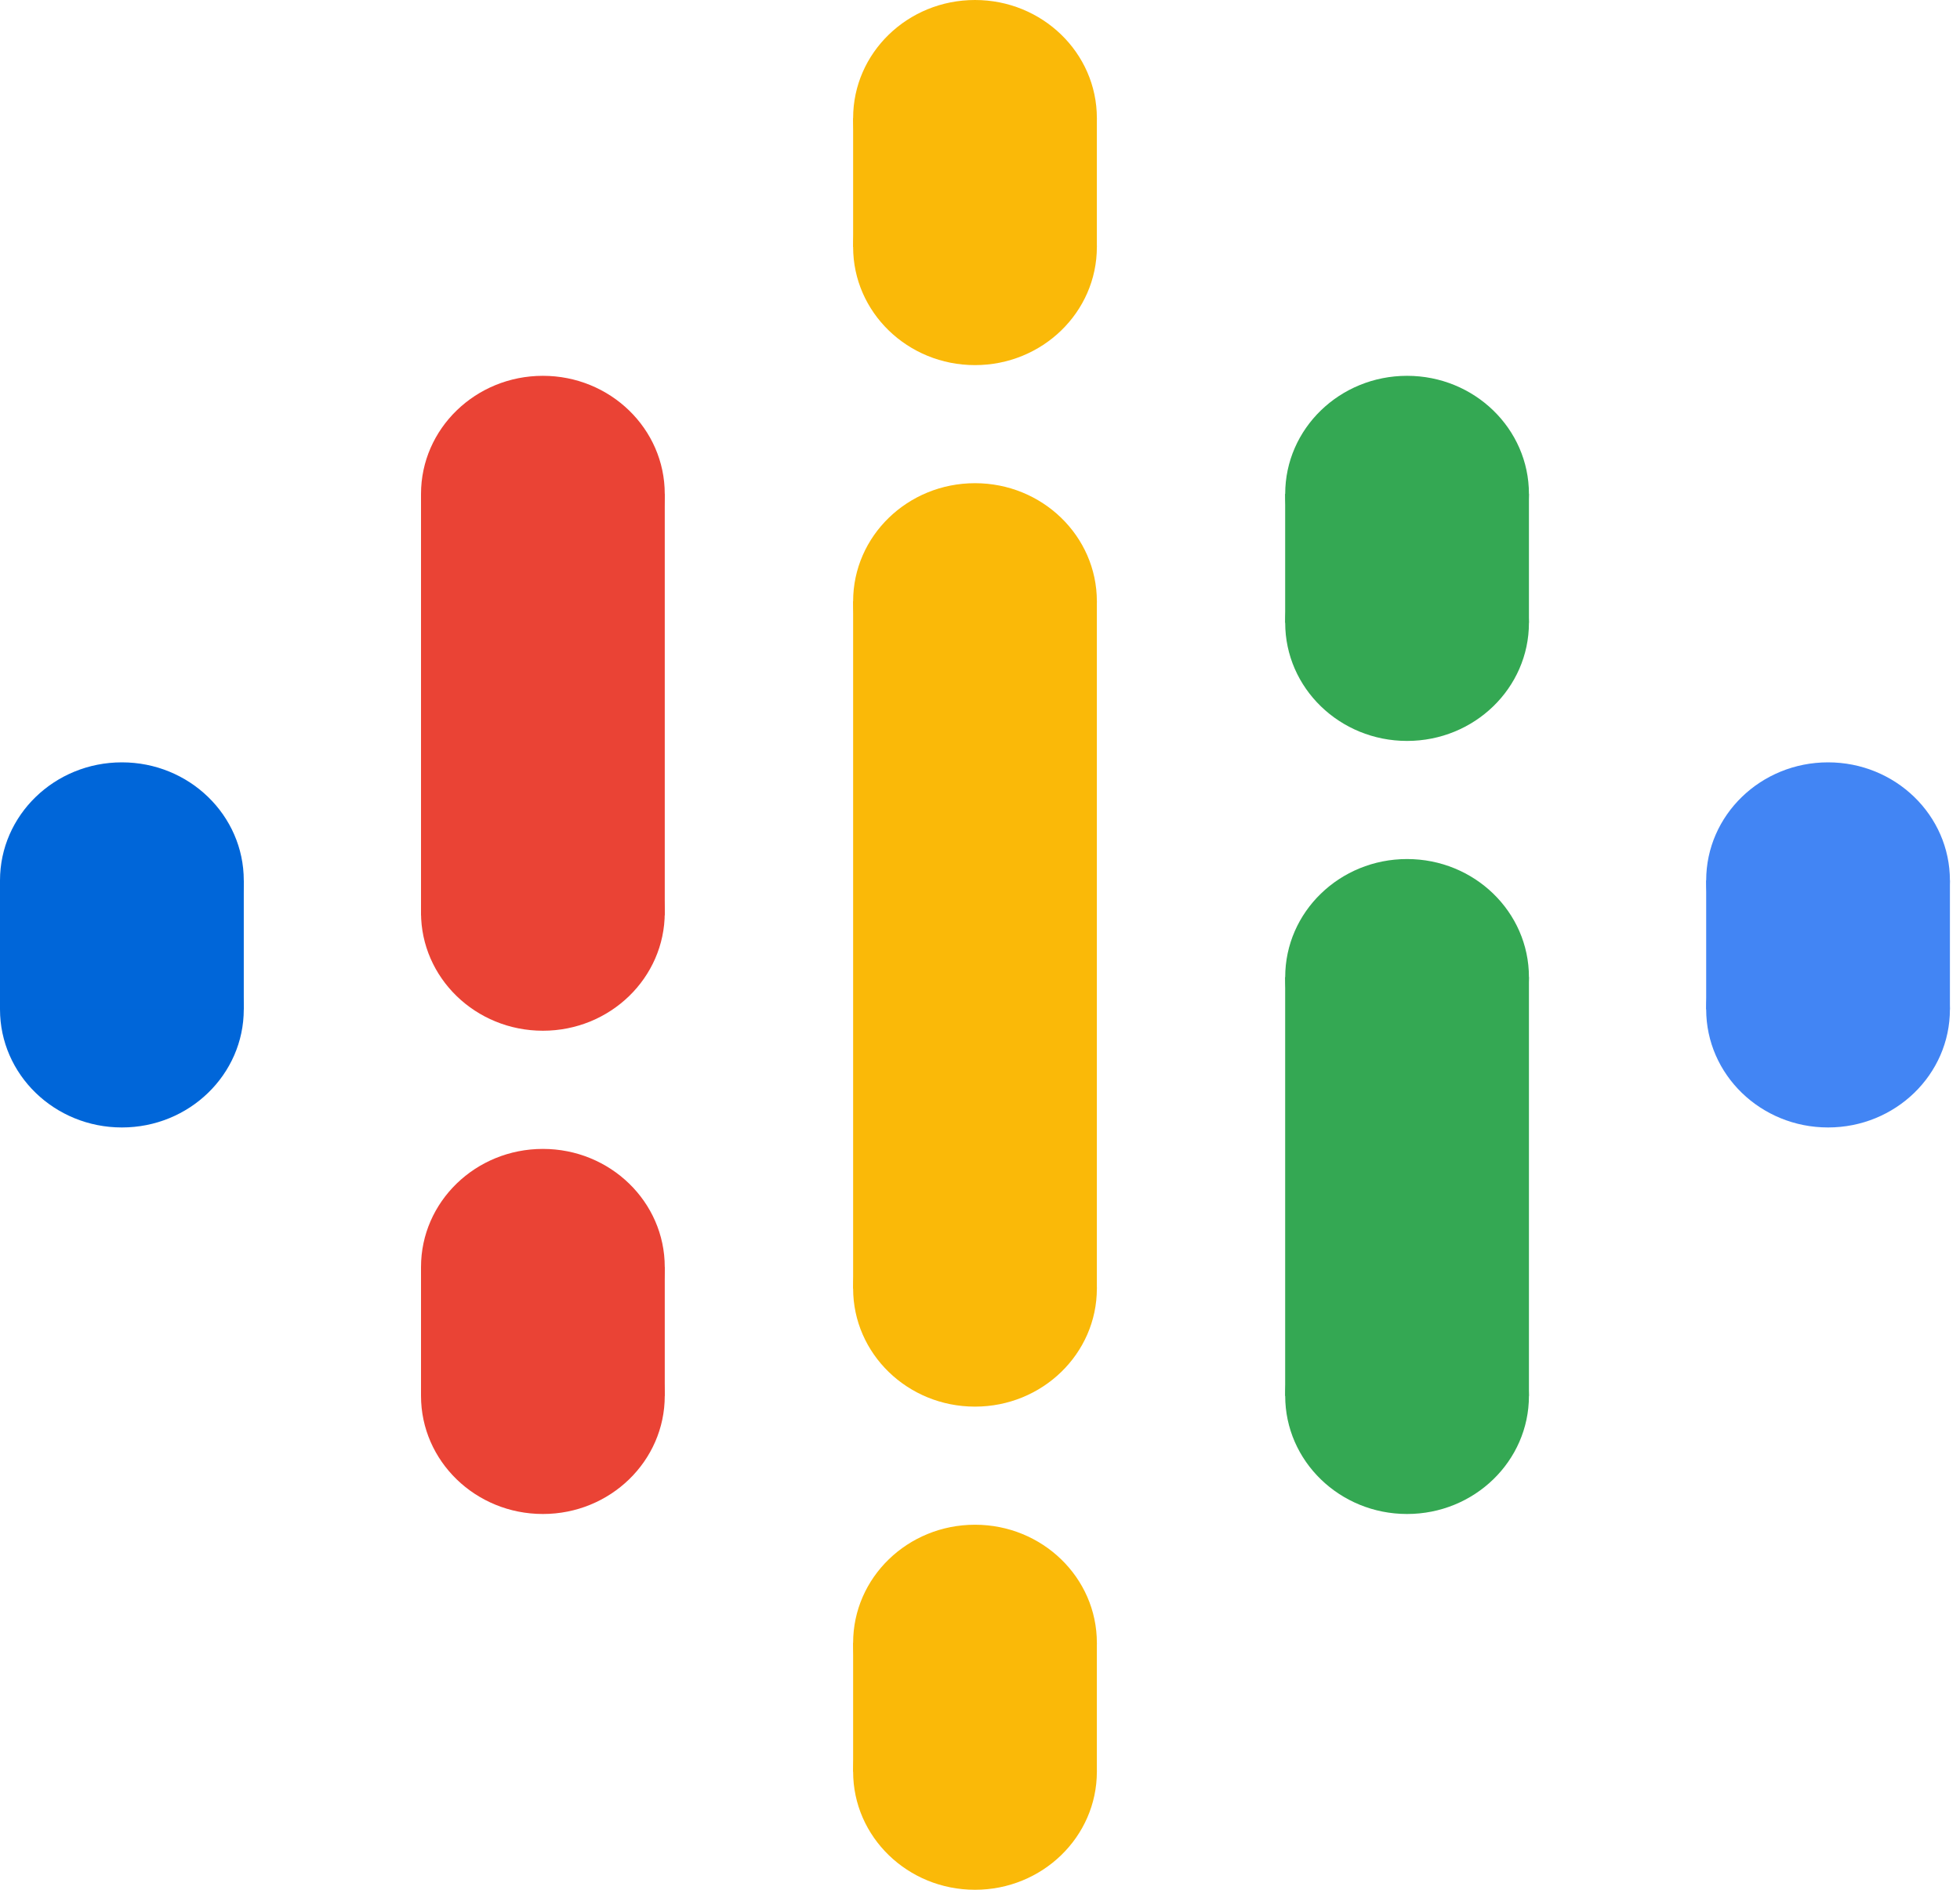 <svg width="56" height="54" viewBox="0 0 56 54" fill="none" xmlns="http://www.w3.org/2000/svg">
<path d="M24.375 17.183V25.366V28.637V36.819H31.339V28.637V25.366V17.183H24.375Z" fill="#FAB908"/>
<path d="M3.483 28.534C5.406 28.534 6.965 27.023 6.965 25.159C6.965 23.295 5.406 21.784 3.483 21.784C1.559 21.784 0 23.295 0 25.159C0 27.023 1.559 28.534 3.483 28.534Z" fill="#0066D9"/>
<path d="M3.483 32.217C5.406 32.217 6.965 30.706 6.965 28.842C6.965 26.978 5.406 25.467 3.483 25.467C1.559 25.467 0 26.978 0 28.842C0 30.706 1.559 32.217 3.483 32.217Z" fill="#0066D9"/>
<path d="M6.965 25.16H0V28.842H6.965V25.16Z" fill="#0066D9"/>
<path d="M52.23 32.217C54.154 32.217 55.712 30.706 55.712 28.842C55.712 26.978 54.154 25.467 52.23 25.467C50.307 25.467 48.748 26.978 48.748 28.842C48.748 30.706 50.307 32.217 52.23 32.217Z" fill="#4285F4"/>
<path d="M52.23 28.534C54.154 28.534 55.712 27.023 55.712 25.159C55.712 23.295 54.154 21.784 52.23 21.784C50.307 21.784 48.748 23.295 48.748 25.159C48.748 27.023 50.307 28.534 52.23 28.534Z" fill="#4285F4"/>
<path d="M48.748 28.842H55.712V25.16H48.748V28.842Z" fill="#4285F4"/>
<path d="M15.511 39.58C17.434 39.58 18.993 38.069 18.993 36.205C18.993 34.341 17.434 32.83 15.511 32.83C13.588 32.83 12.029 34.341 12.029 36.205C12.029 38.069 13.588 39.58 15.511 39.58Z" fill="#EA4335"/>
<path d="M15.511 43.262C17.434 43.262 18.993 41.751 18.993 39.887C18.993 38.023 17.434 36.511 15.511 36.511C13.588 36.511 12.029 38.023 12.029 39.887C12.029 41.751 13.588 43.262 15.511 43.262Z" fill="#EA4335"/>
<path d="M18.993 36.205H12.029V39.887H18.993V36.205Z" fill="#EA4335"/>
<path d="M15.511 17.489C17.434 17.489 18.993 15.978 18.993 14.114C18.993 12.25 17.434 10.739 15.511 10.739C13.588 10.739 12.029 12.25 12.029 14.114C12.029 15.978 13.588 17.489 15.511 17.489Z" fill="#EA4335"/>
<path d="M15.511 29.453C17.434 29.453 18.993 27.942 18.993 26.078C18.993 24.215 17.434 22.703 15.511 22.703C13.588 22.703 12.029 24.215 12.029 26.078C12.029 27.942 13.588 29.453 15.511 29.453Z" fill="#EA4335"/>
<path d="M18.993 14.114H12.029V26.156H18.993V14.114Z" fill="#EA4335"/>
<path d="M40.202 21.172C42.125 21.172 43.684 19.661 43.684 17.797C43.684 15.933 42.125 14.422 40.202 14.422C38.279 14.422 36.72 15.933 36.72 17.797C36.72 19.661 38.279 21.172 40.202 21.172Z" fill="#34A853"/>
<path d="M40.202 17.489C42.125 17.489 43.684 15.978 43.684 14.114C43.684 12.25 42.125 10.739 40.202 10.739C38.279 10.739 36.72 12.25 36.72 14.114C36.72 15.978 38.279 17.489 40.202 17.489Z" fill="#34A853"/>
<path d="M36.719 17.796H43.684V14.114H36.719V17.796Z" fill="#34A853"/>
<path d="M27.857 10.433C29.78 10.433 31.339 8.922 31.339 7.058C31.339 5.194 29.78 3.683 27.857 3.683C25.933 3.683 24.375 5.194 24.375 7.058C24.375 8.922 25.933 10.433 27.857 10.433Z" fill="#FAB908"/>
<path d="M27.857 6.75C29.78 6.75 31.339 5.239 31.339 3.375C31.339 1.511 29.78 0 27.857 0C25.933 0 24.375 1.511 24.375 3.375C24.375 5.239 25.933 6.75 27.857 6.75Z" fill="#FAB908"/>
<path d="M24.375 7.057H31.339V3.375H24.375V7.057Z" fill="#FAB908"/>
<path d="M27.857 54C29.78 54 31.339 52.489 31.339 50.625C31.339 48.761 29.78 47.25 27.857 47.25C25.933 47.25 24.375 48.761 24.375 50.625C24.375 52.489 25.933 54 27.857 54Z" fill="#FAB908"/>
<path d="M27.857 50.319C29.78 50.319 31.339 48.808 31.339 46.944C31.339 45.08 29.78 43.569 27.857 43.569C25.933 43.569 24.375 45.08 24.375 46.944C24.375 48.808 25.933 50.319 27.857 50.319Z" fill="#FAB908"/>
<path d="M24.375 50.626H31.339V46.944H24.375V50.626Z" fill="#FAB908"/>
<path d="M40.202 43.262C42.125 43.262 43.684 41.751 43.684 39.887C43.684 38.023 42.125 36.511 40.202 36.511C38.279 36.511 36.72 38.023 36.72 39.887C36.72 41.751 38.279 43.262 40.202 43.262Z" fill="#34A853"/>
<path d="M40.202 31.297C42.125 31.297 43.684 29.786 43.684 27.922C43.684 26.058 42.125 24.547 40.202 24.547C38.279 24.547 36.72 26.058 36.72 27.922C36.72 29.786 38.279 31.297 40.202 31.297Z" fill="#34A853"/>
<path d="M36.719 39.888H43.684V27.922H36.719V39.888Z" fill="#34A853"/>
<path d="M27.857 20.558C29.78 20.558 31.339 19.046 31.339 17.183C31.339 15.319 29.78 13.807 27.857 13.807C25.933 13.807 24.375 15.319 24.375 17.183C24.375 19.046 25.933 20.558 27.857 20.558Z" fill="#FAB908"/>
<path d="M27.857 40.194C29.78 40.194 31.339 38.683 31.339 36.819C31.339 34.955 29.78 33.444 27.857 33.444C25.933 33.444 24.375 34.955 24.375 36.819C24.375 38.683 25.933 40.194 27.857 40.194Z" fill="#FAB908"/>
</svg>
